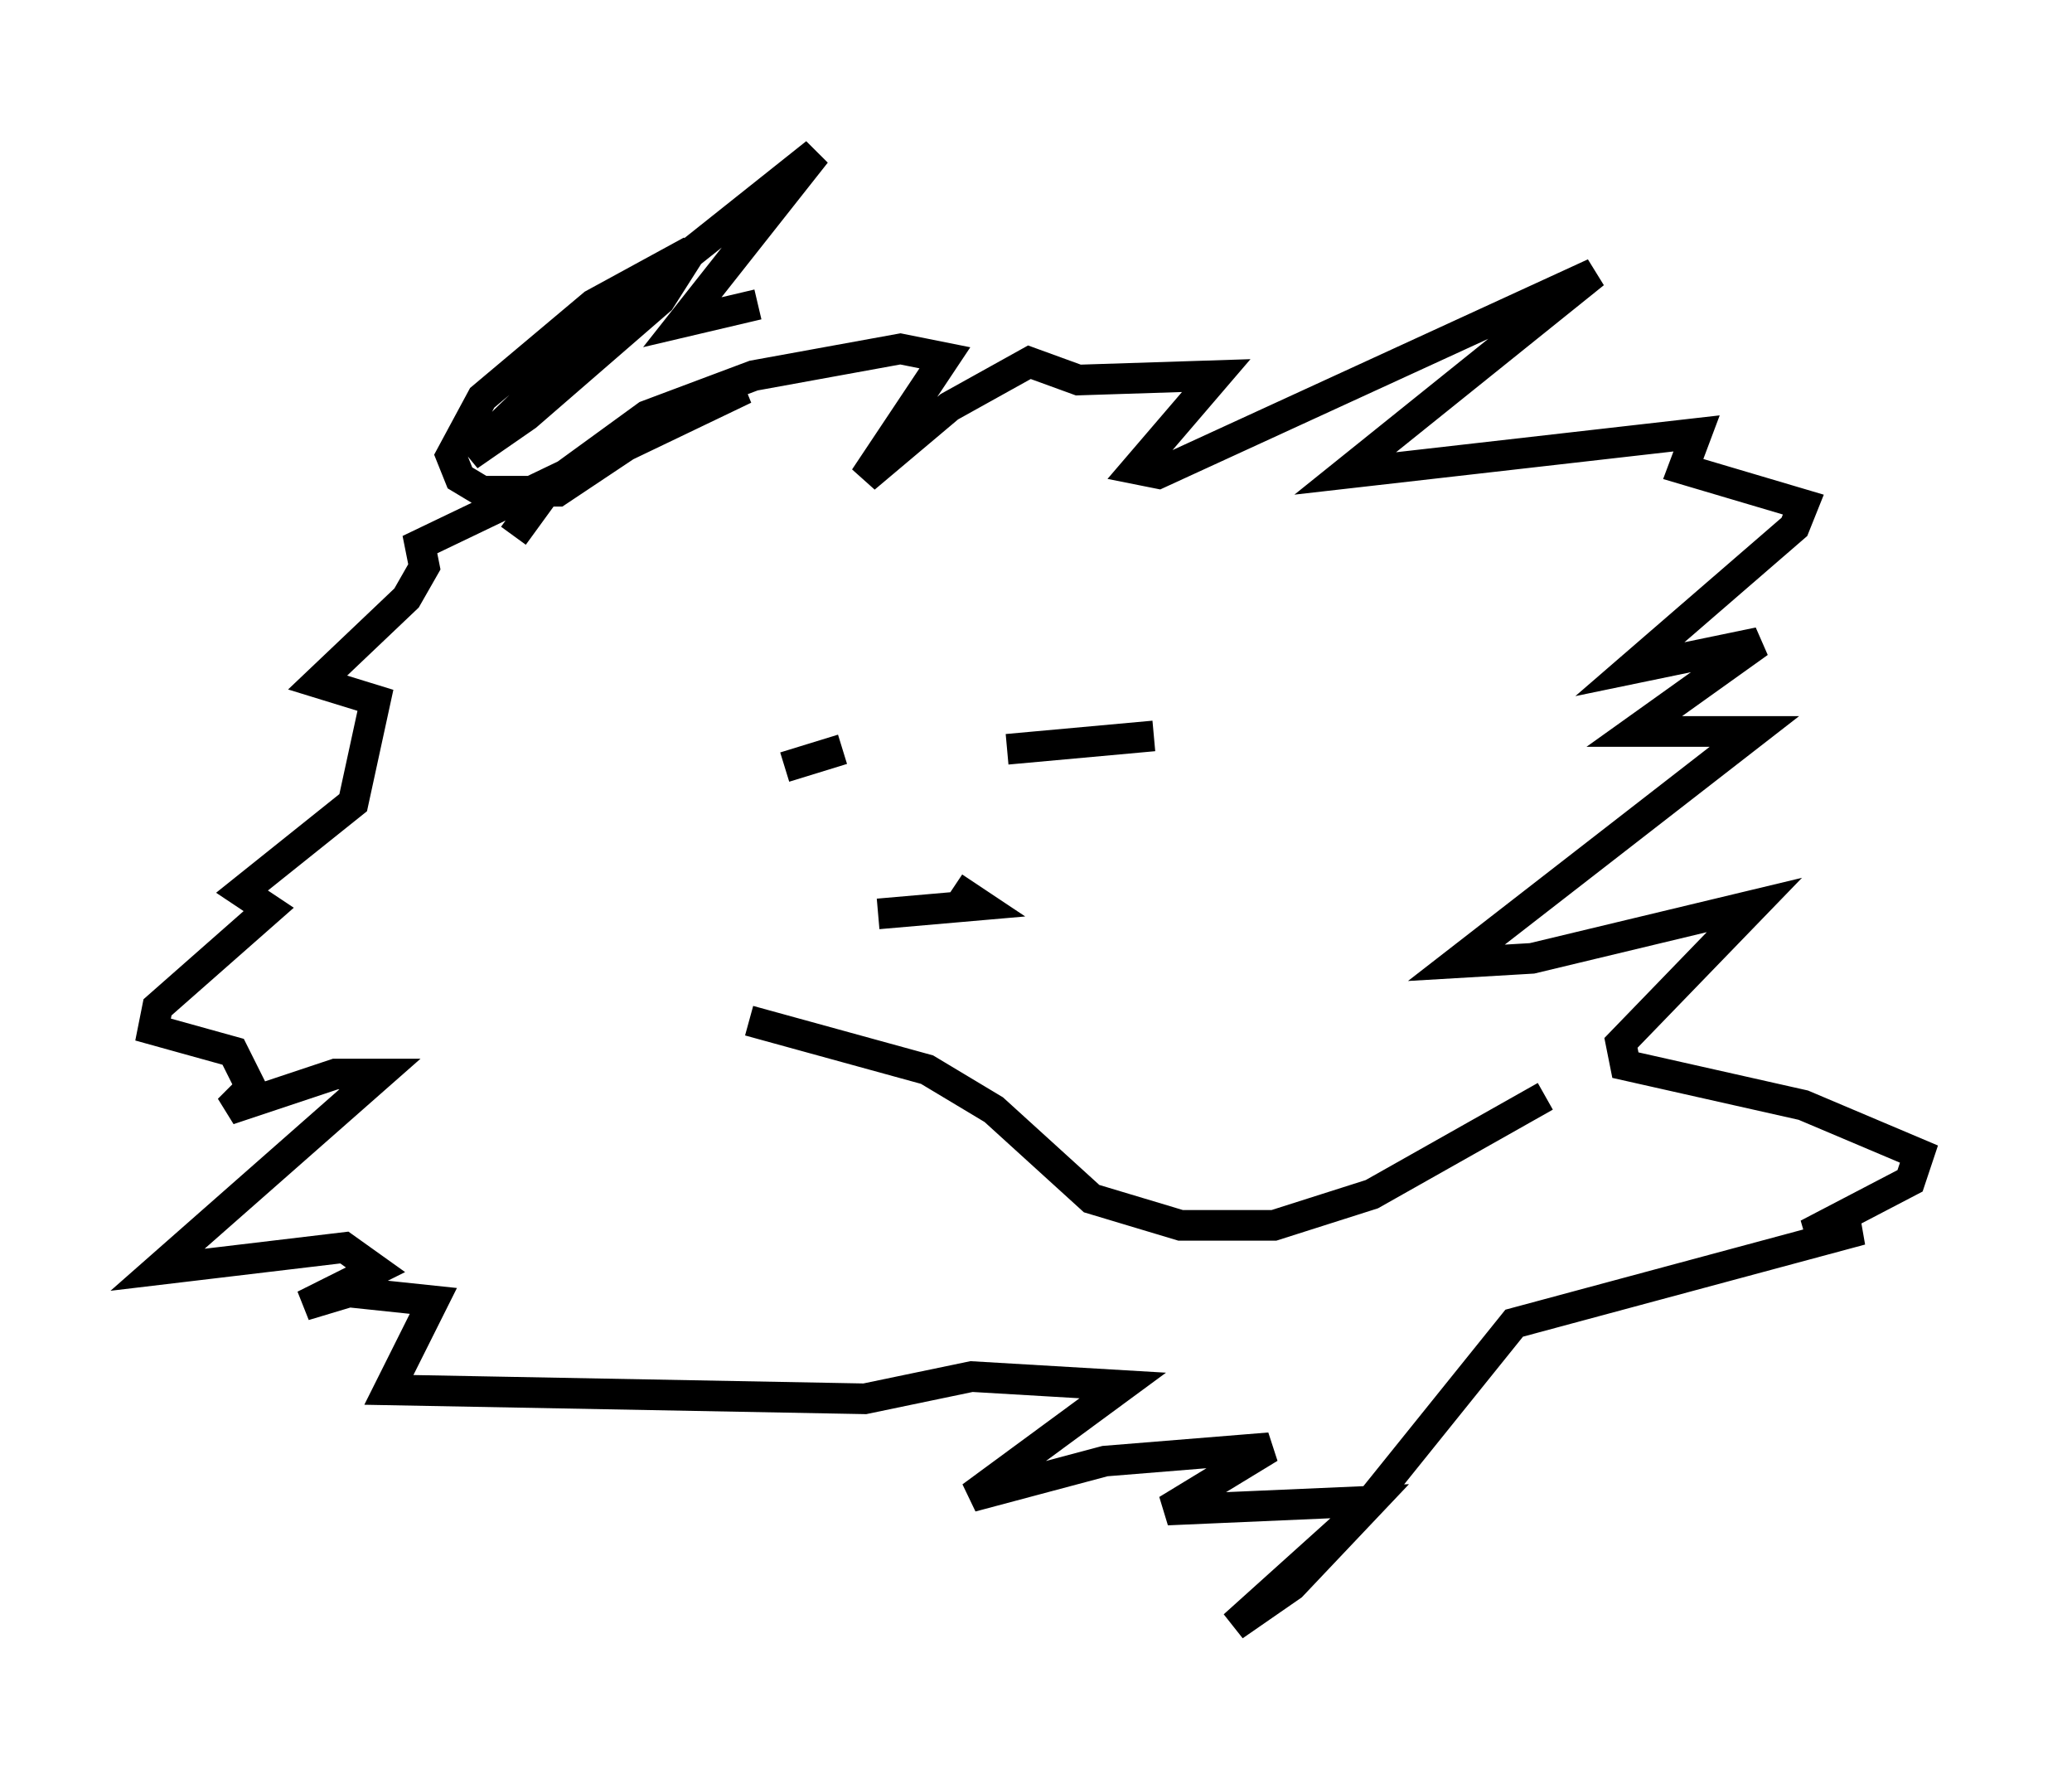 <?xml version="1.0" encoding="utf-8" ?>
<svg baseProfile="full" height="58.078" version="1.1" width="67.665" xmlns="http://www.w3.org/2000/svg" xmlns:ev="http://www.w3.org/2001/xml-events" xmlns:xlink="http://www.w3.org/1999/xlink"><defs /><rect fill="white" height="58.078" width="67.665" x="0" y="0" /><path d="M20.542, 24.754 m5.084, 0.291 l1.888, -0.581 m5.374, 0.0 l4.793, -0.436 m-6.536, 4.939 l0.872, 0.581 -3.341, 0.291 m-4.212, 3.486 l5.81, 1.598 2.179, 1.307 l3.196, 2.905 2.905, 0.872 l3.05, 0.0 3.196, -1.017 l5.665, -3.196 m-33.698, -18.302 l1.162, -1.598 3.196, -2.324 l3.486, -1.307 4.793, -0.872 l1.453, 0.291 -2.615, 3.922 l2.76, -2.324 2.615, -1.453 l1.598, 0.581 4.503, -0.145 l-2.615, 3.05 0.726, 0.145 l14.235, -6.536 -8.134, 6.536 l11.475, -1.307 -0.436, 1.162 l3.922, 1.162 -0.291, 0.726 l-5.374, 4.648 4.212, -0.872 l-4.067, 2.905 3.922, 0.0 l-9.732, 7.553 2.469, -0.145 l7.263, -1.743 -4.358, 4.503 l0.145, 0.726 5.81, 1.307 l3.777, 1.598 -0.291, 0.872 l-3.341, 1.743 1.743, -0.145 l-11.33, 3.05 -4.793, 5.955 l-4.358, 3.922 1.888, -1.307 l2.615, -2.76 -6.682, 0.291 l3.341, -2.034 -5.374, 0.436 l-4.358, 1.162 4.939, -3.631 l-4.939, -0.291 -3.486, 0.726 l-15.542, -0.291 1.453, -2.905 l-2.76, -0.291 -1.453, 0.436 l2.324, -1.162 -1.017, -0.726 l-6.101, 0.726 7.263, -6.391 l-1.453, 0.0 -3.486, 1.162 l0.726, -0.726 -0.581, -1.162 l-2.615, -0.726 0.145, -0.726 l3.631, -3.196 -0.872, -0.581 l3.631, -2.905 0.726, -3.341 l-1.888, -0.581 2.905, -2.76 l0.581, -1.017 -0.145, -0.726 l10.603, -5.084 -2.179, 0.726 l-3.922, 2.615 -2.469, 0.0 l-0.726, -0.436 -0.291, -0.726 l1.017, -1.888 3.631, -3.05 l3.196, -1.743 -1.017, 1.598 l-4.358, 3.777 -1.888, 1.307 l4.939, -4.793 6.391, -5.084 l-4.358, 5.52 2.469, -0.581 " fill="none" stroke="black" stroke-width="1" /></svg>